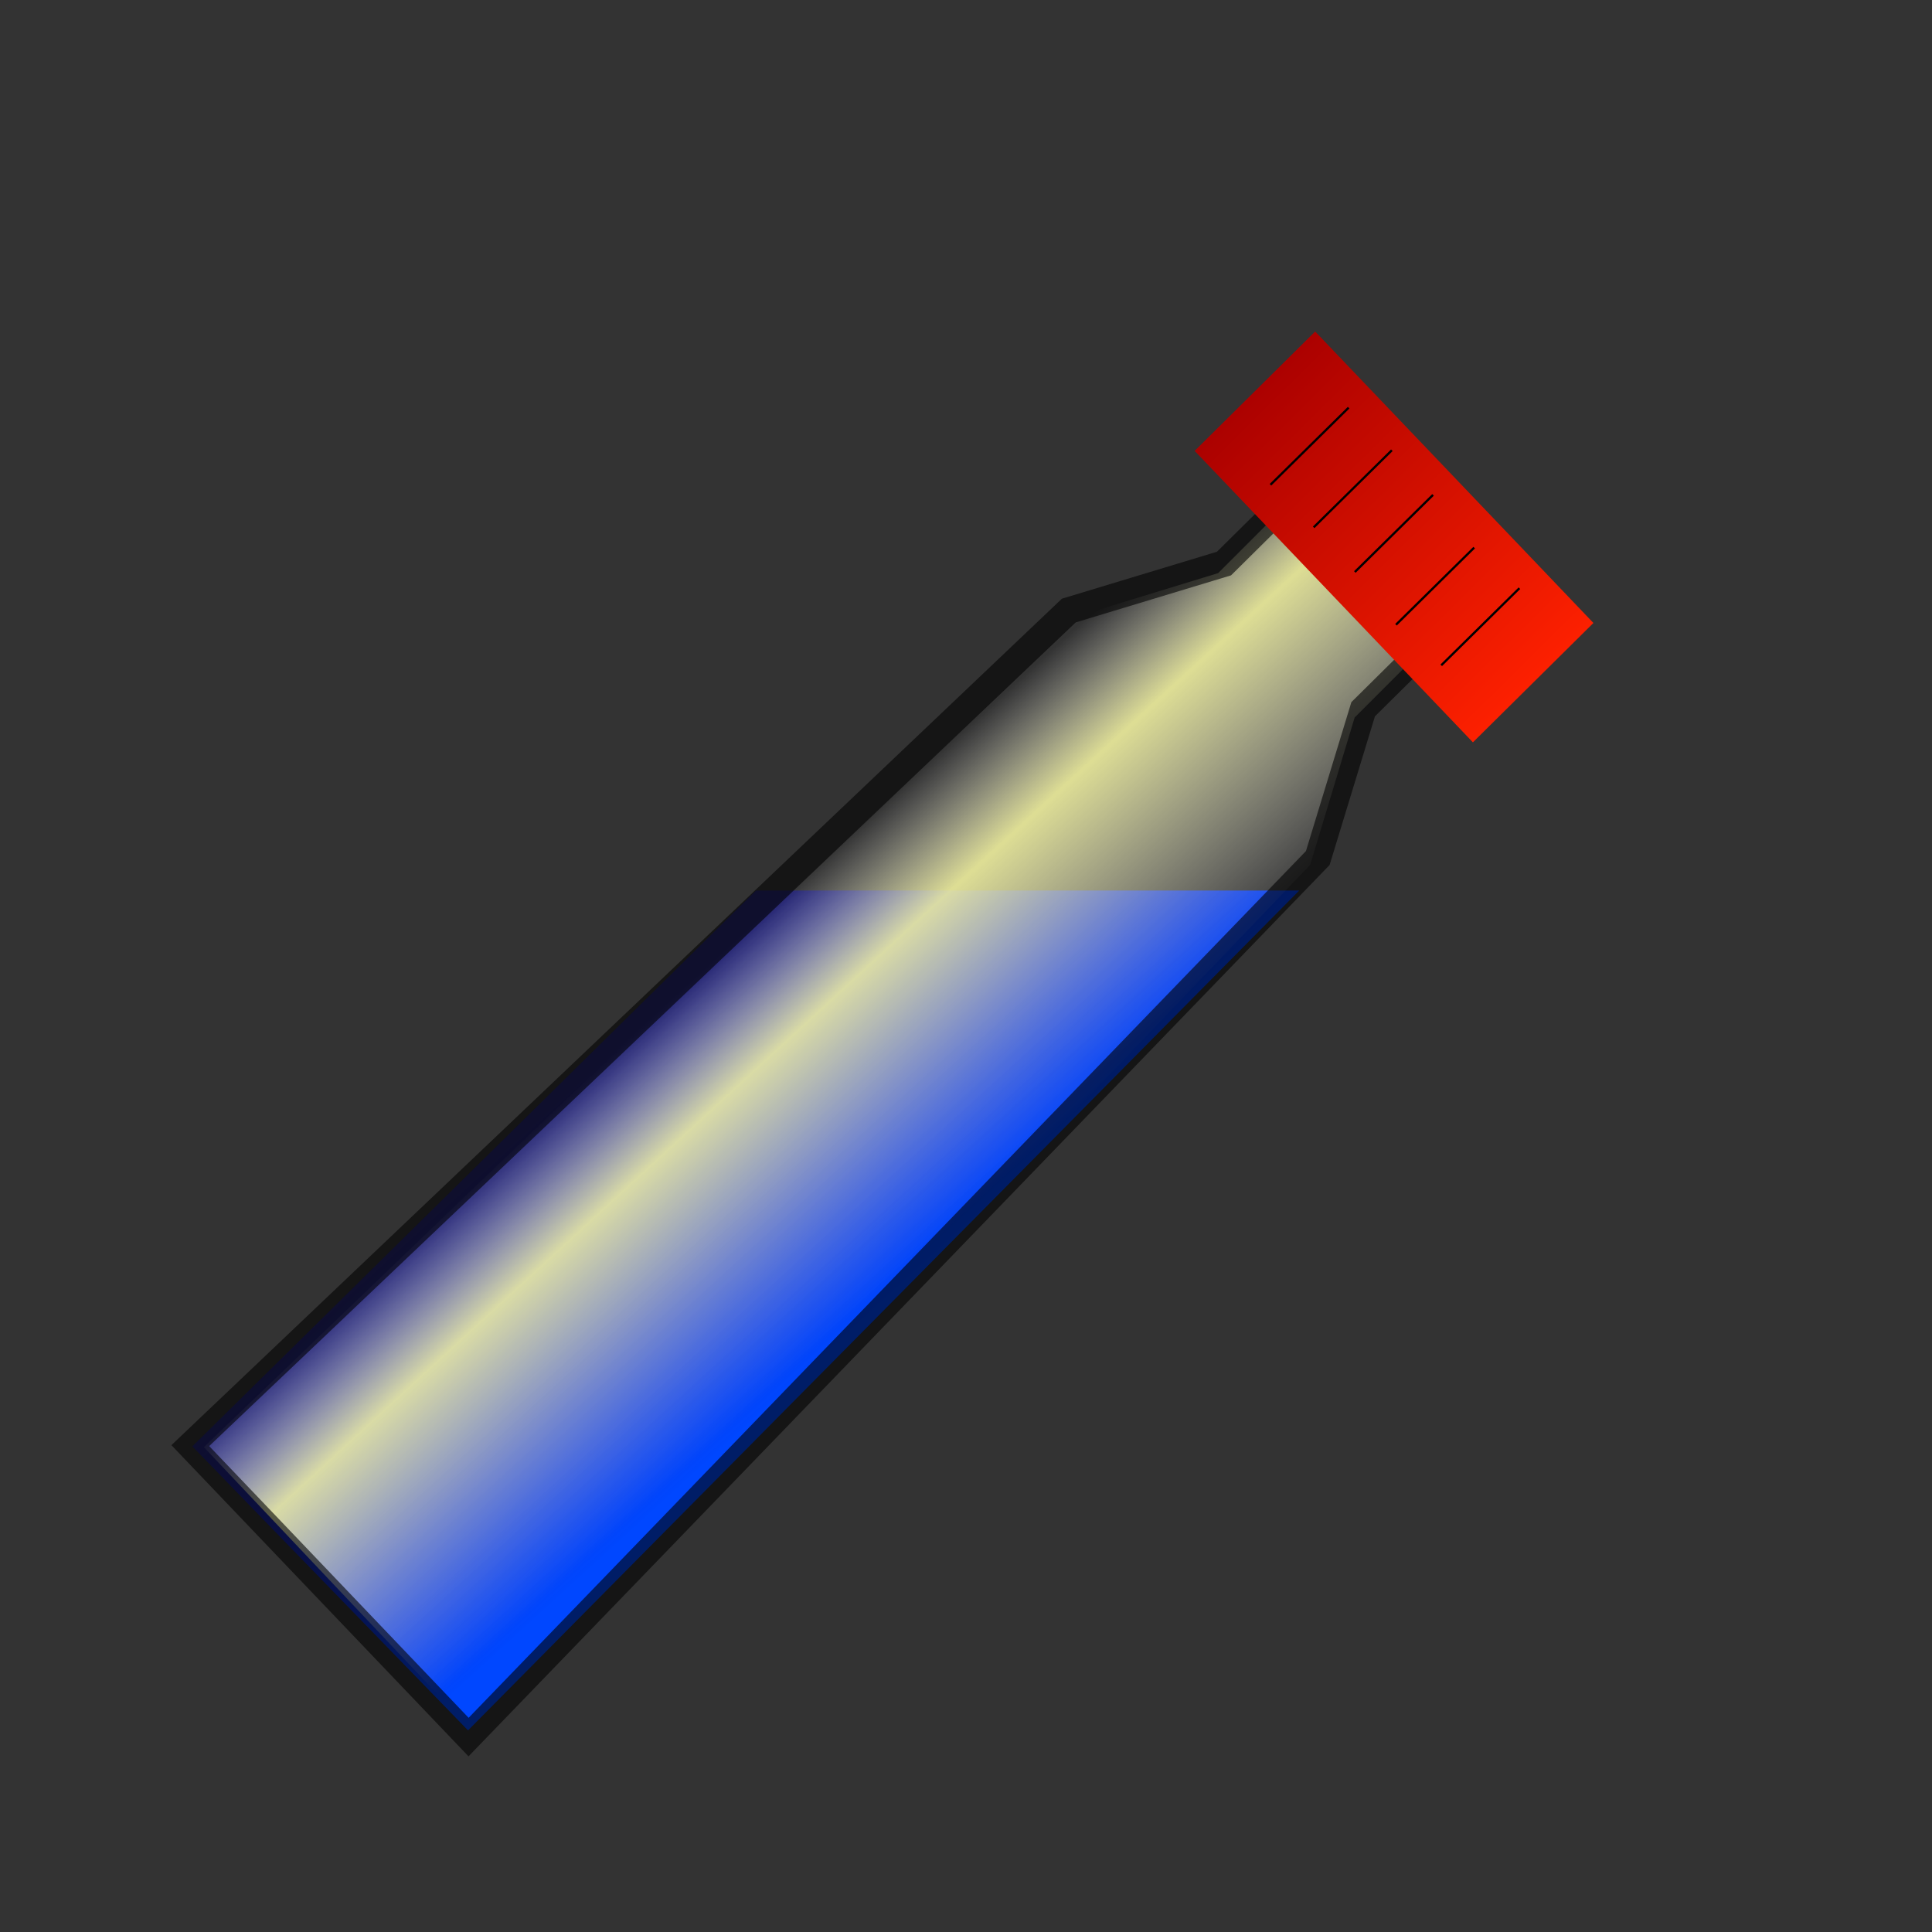 <?xml version="1.0" encoding="UTF-8" standalone="no"?>
<!-- Created with Inkscape (http://www.inkscape.org/) -->

<svg
   xmlns:dc="http://purl.org/dc/elements/1.1/"
   xmlns:cc="http://creativecommons.org/ns#"
   xmlns:rdf="http://www.w3.org/1999/02/22-rdf-syntax-ns#"
   xmlns:svg="http://www.w3.org/2000/svg"
   xmlns="http://www.w3.org/2000/svg"
   xmlns:xlink="http://www.w3.org/1999/xlink"
   xmlns:sodipodi="http://sodipodi.sourceforge.net/DTD/sodipodi-0.dtd"
   xmlns:inkscape="http://www.inkscape.org/namespaces/inkscape"
   width="64px"
   height="64px"
   id="svg3025"
   version="1.1"
   inkscape:version="0.48.2 r9819"
   sodipodi:docname="vial.svg">
  <rect width="100%" height="100%" fill="#333333" stroke="none"/>
  <defs
     id="defs3027">
    <linearGradient
       id="linearGradient3930">
      <stop
         style="stop-color:#0000ff;stop-opacity:0.295;"
         offset="0"
         id="stop3932" />
      <stop
         style="stop-color:#0047ff;stop-opacity:1;"
         offset="1"
         id="stop3934" />
    </linearGradient>
    <linearGradient
       inkscape:collect="always"
       id="linearGradient3854">
      <stop
         style="stop-color:#000000;stop-opacity:1;"
         offset="0"
         id="stop3856" />
      <stop
         style="stop-color:#000000;stop-opacity:0;"
         offset="1"
         id="stop3858" />
    </linearGradient>
    <linearGradient
       id="linearGradient3067">
      <stop
         style="stop-color:#ffffff;stop-opacity:0;"
         offset="0"
         id="stop3069" />
      <stop
         id="stop3075"
         offset="0.306"
         style="stop-color:#ffffa7;stop-opacity:0.836;" />
      <stop
         style="stop-color:#ffffff;stop-opacity:0;"
         offset="1"
         id="stop3071" />
    </linearGradient>
    <linearGradient
       id="linearGradient3946">
      <stop
         style="stop-color:#0000ff;stop-opacity:0;"
         offset="0"
         id="stop3948" />
      <stop
         style="stop-color:#0000ff;stop-opacity:1;"
         offset="1"
         id="stop3950" />
    </linearGradient>
    <linearGradient
       id="linearGradient3919">
      <stop
         style="stop-color:#0088ff;stop-opacity:1;"
         offset="0"
         id="stop3921" />
      <stop
         style="stop-color:#000000;stop-opacity:0;"
         offset="1"
         id="stop3923" />
    </linearGradient>
    <linearGradient
       id="linearGradient3911">
      <stop
         style="stop-color:#003cff;stop-opacity:0.697;"
         offset="0"
         id="stop3913" />
      <stop
         style="stop-color:#00cbff;stop-opacity:0;"
         offset="1"
         id="stop3915" />
    </linearGradient>
    <linearGradient
       id="linearGradient3901">
      <stop
         id="stop3903"
         offset="0"
         style="stop-color:#a90000;stop-opacity:1;" />
      <stop
         style="stop-color:#ff2100;stop-opacity:1;"
         offset="1"
         id="stop3907" />
    </linearGradient>
    <linearGradient
       id="linearGradient3893">
      <stop
         style="stop-color:#002800;stop-opacity:0.498;"
         offset="0"
         id="stop3895" />
      <stop
         id="stop3897"
         offset="0.5"
         style="stop-color:#009300;stop-opacity:0.247;" />
      <stop
         id="stop3899"
         offset="1"
         style="stop-color:#00ff00;stop-opacity:0;" />
    </linearGradient>
    <linearGradient
       id="linearGradient3843">
      <stop
         id="stop3867"
         offset="0"
         style="stop-color:#002800;stop-opacity:0.498;" />
      <stop
         style="stop-color:#009300;stop-opacity:0.247;"
         offset="0.5"
         id="stop3891" />
      <stop
         style="stop-color:#00ff00;stop-opacity:0;"
         offset="1"
         id="stop3847" />
    </linearGradient>
    <linearGradient
       inkscape:collect="always"
       xlink:href="#linearGradient3843"
       id="linearGradient3853"
       x1="17.5"
       y1="7"
       x2="34.5"
       y2="7"
       gradientUnits="userSpaceOnUse" />
    <linearGradient
       inkscape:collect="always"
       xlink:href="#linearGradient3946"
       id="linearGradient3952"
       x1="1.091"
       y1="44.818"
       x2="50.727"
       y2="44.818"
       gradientUnits="userSpaceOnUse" />
    <linearGradient
       inkscape:collect="always"
       xlink:href="#linearGradient3854"
       id="linearGradient3860"
       x1="0.591"
       y1="44.818"
       x2="51.227"
       y2="44.818"
       gradientUnits="userSpaceOnUse" />
    <linearGradient
       inkscape:collect="always"
       xlink:href="#linearGradient3946"
       id="linearGradient3873"
       gradientUnits="userSpaceOnUse"
       x1="1.091"
       y1="44.818"
       x2="50.727"
       y2="44.818" />
    <linearGradient
       inkscape:collect="always"
       xlink:href="#linearGradient3854"
       id="linearGradient3875"
       gradientUnits="userSpaceOnUse"
       x1="0.591"
       y1="44.818"
       x2="51.227"
       y2="44.818" />
    <linearGradient
       inkscape:collect="always"
       xlink:href="#linearGradient3067"
       id="linearGradient3877"
       gradientUnits="userSpaceOnUse"
       gradientTransform="matrix(0.981,0,0,0.991,91.72,33.38)"
       x1="-67.818"
       y1="-5.273"
       x2="-56.909"
       y2="6.545" />
    <linearGradient
       inkscape:collect="always"
       xlink:href="#linearGradient3901"
       id="linearGradient3879"
       gradientUnits="userSpaceOnUse"
       gradientTransform="matrix(0.768,0.816,-0.888,0.891,40.419,-17.308)"
       x1="17.5"
       y1="7"
       x2="34.5"
       y2="7" />
    <linearGradient
       inkscape:collect="always"
       xlink:href="#linearGradient3901"
       id="linearGradient3887"
       gradientUnits="userSpaceOnUse"
       gradientTransform="matrix(0.576,0.603,-0.665,0.659,35.857,-2.517)"
       x1="17.5"
       y1="7"
       x2="34.5"
       y2="7" />
    <linearGradient
       inkscape:collect="always"
       xlink:href="#linearGradient3067"
       id="linearGradient3891"
       gradientUnits="userSpaceOnUse"
       gradientTransform="matrix(0.736,0,0,0.732,74.319,34.954)"
       x1="-67.818"
       y1="-5.273"
       x2="-56.909"
       y2="6.545" />
    <linearGradient
       inkscape:collect="always"
       xlink:href="#linearGradient3930"
       id="linearGradient3894"
       gradientUnits="userSpaceOnUse"
       x1="20.239"
       y1="32.581"
       x2="31.394"
       y2="44.633"
       gradientTransform="matrix(0.75,0,0,0.739,5.554,10.278)" />
  </defs>
  <sodipodi:namedview
     id="base"
     pagecolor="#ffffff"
     bordercolor="#666666"
     borderopacity="1.0"
     inkscape:pageopacity="0.0"
     inkscape:pageshadow="2"
     inkscape:zoom="5.5"
     inkscape:cx="-5.4545453"
     inkscape:cy="56.909091"
     inkscape:current-layer="layer1"
     showgrid="true"
     inkscape:document-units="px"
     inkscape:grid-bbox="true"
     inkscape:snap-grids="false"
     inkscape:snap-global="true"
     inkscape:window-width="1920"
     inkscape:window-height="1018"
     inkscape:window-x="-8"
     inkscape:window-y="-8"
     inkscape:window-maximized="1">
    <inkscape:grid
       type="xygrid"
       id="grid3033" />
  </sodipodi:namedview>
  <g
     id="layer1"
     inkscape:label="Layer 1"
     inkscape:groupmode="layer">
    <path
       style="fill:url(#linearGradient3894);fill-opacity:1;stroke:none;stroke-width:0.744;stroke-opacity:0"
       d="m 43.04,29.499 -17.994,0 -18.675,18.414 9.133,9.409 z"
       id="path3927"
       inkscape:connector-curvature="0"
       sodipodi:nodetypes="ccccc" />
    <path
       style="fill:url(#linearGradient3891);fill-opacity:1;stroke:#000000;stroke-width:0.872px;stroke-linecap:butt;stroke-linejoin:miter;stroke-opacity:0"
       d="m 44.27,15.067 -2.612,2.612 -1.306,1.306 -5.044,1.542 -28.555,27.411 9.045,9.567 27.603,-28.854 1.474,-4.883 1.306,-1.306 2.612,-2.612"
       id="path3054-1"
       inkscape:connector-curvature="0"
       sodipodi:nodetypes="cccccccccc" />
    <path
       style="fill:none;stroke:#000000;stroke-width:0.884px;stroke-linecap:butt;stroke-linejoin:miter;stroke-opacity:0.597"
       d="m 44.54,14.714 -2.662,2.636 -1.331,1.318 -5.141,1.557 -29.102,27.663 9.218,9.655 28.131,-29.12 1.503,-4.928 1.331,-1.318 2.662,-2.636"
       id="path3054"
       inkscape:connector-curvature="0"
       sodipodi:nodetypes="cccccccccc" />
    <path
       style="fill:url(#linearGradient3887);fill-opacity:1;stroke:#003c00;stroke-width:0.884px;stroke-linecap:butt;stroke-linejoin:miter;stroke-opacity:0"
       d="m 43.566,10.982 -3.992,3.954 9.218,9.655 3.992,-3.954 z"
       id="path3073"
       inkscape:connector-curvature="0" />
    <path
       style="fill:none;stroke:#000000;stroke-width:0.074;stroke-linecap:butt;stroke-linejoin:miter;stroke-miterlimit:4;stroke-opacity:1;stroke-dasharray:none"
       d="m 50.333,19.485 -2.59,2.554"
       id="path3954-1"
       inkscape:connector-curvature="0" />
    <path
       style="fill:none;stroke:#000000;stroke-width:0.074;stroke-linecap:butt;stroke-linejoin:miter;stroke-miterlimit:4;stroke-opacity:1;stroke-dasharray:none"
       d="m 44.676,13.504 -2.59,2.554"
       id="path3954"
       inkscape:connector-curvature="0" />
    <path
       style="fill:none;stroke:#000000;stroke-width:0.074;stroke-linecap:butt;stroke-linejoin:miter;stroke-miterlimit:4;stroke-opacity:1;stroke-dasharray:none"
       d="M 46.107,14.915 43.517,17.469"
       id="path3954-5"
       inkscape:connector-curvature="0" />
    <path
       style="fill:none;stroke:#000000;stroke-width:0.074;stroke-linecap:butt;stroke-linejoin:miter;stroke-miterlimit:4;stroke-opacity:1;stroke-dasharray:none"
       d="M 47.471,16.394 44.881,18.948"
       id="path3954-2"
       inkscape:connector-curvature="0" />
    <path
       style="fill:none;stroke:#000000;stroke-width:0.074;stroke-linecap:butt;stroke-linejoin:miter;stroke-miterlimit:4;stroke-opacity:1;stroke-dasharray:none"
       d="m 48.834,18.141 -2.59,2.554"
       id="path3954-3"
       inkscape:connector-curvature="0" />
  </g>
</svg>
